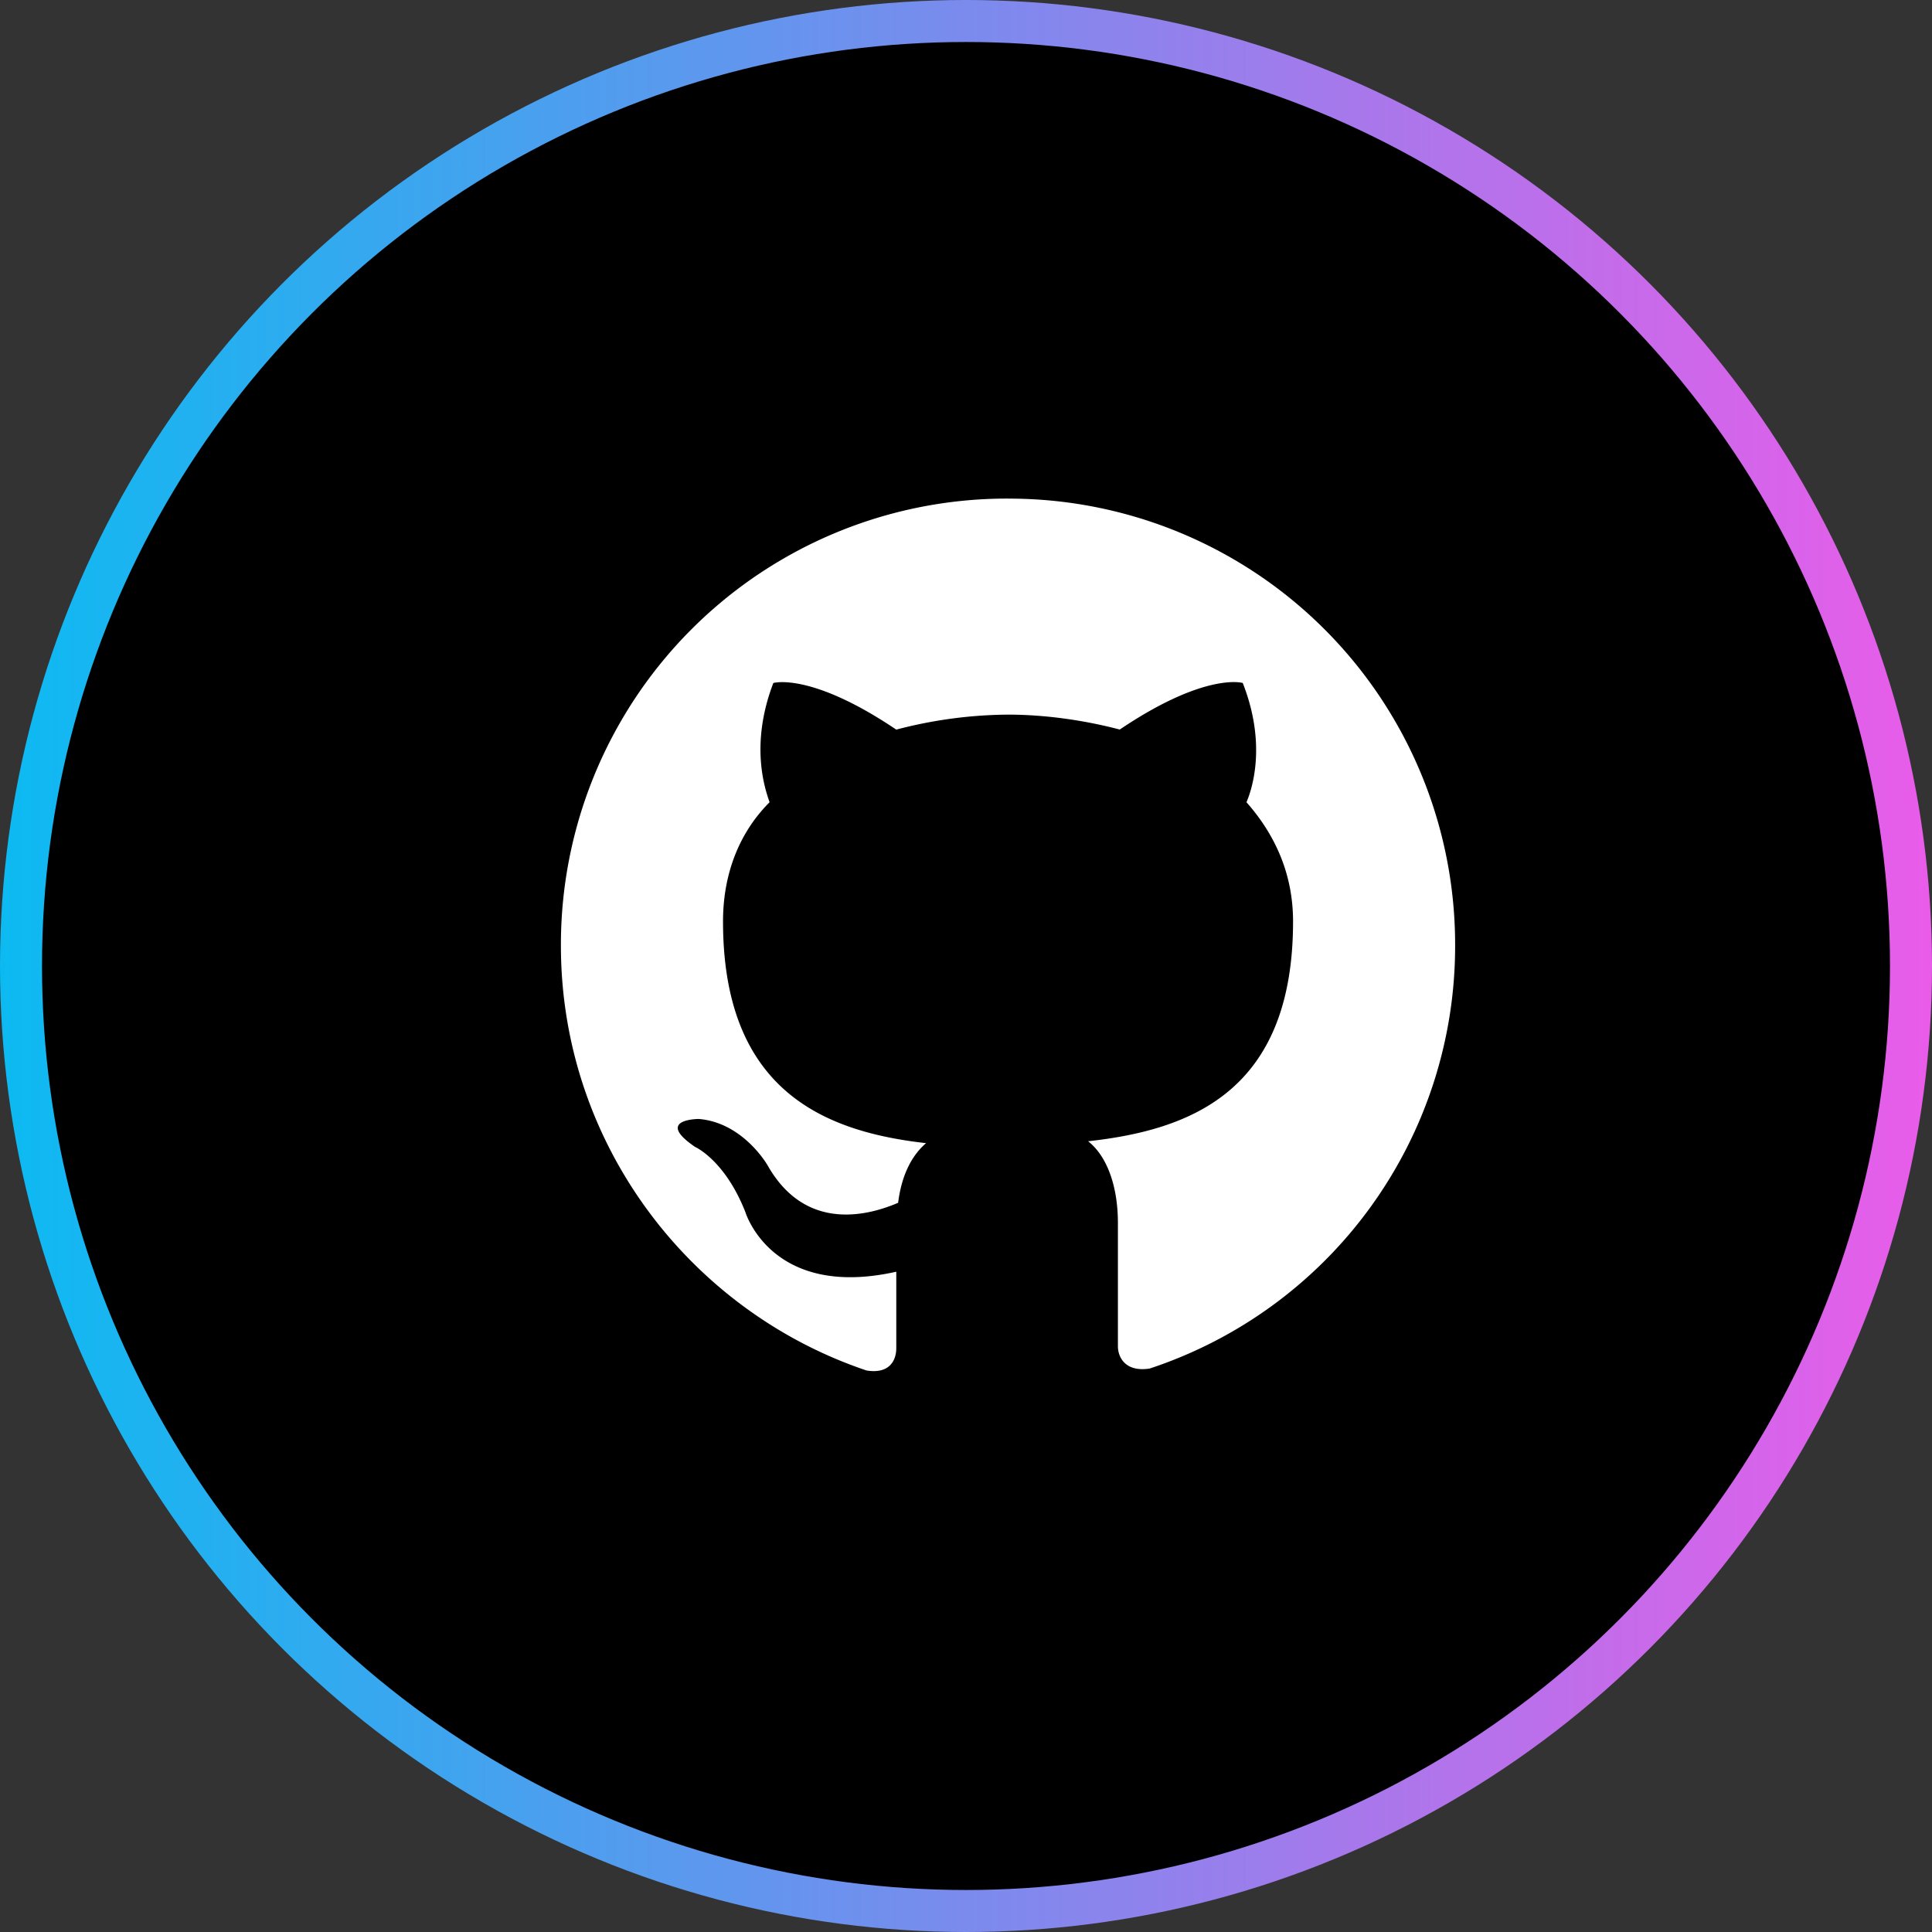 <svg xmlns="http://www.w3.org/2000/svg" width="46" height="46" fill="none"><rect width="100%" height="100%" fill="#333333" stroke="none"/><circle cx="23" cy="23" r="22.5" fill="currentColor" stroke="url(#a)"/><path fill="#fff" fill-rule="evenodd" d="M24.001 11.871a10.62 10.62 0 0 0-10.646 10.646c0 4.701 3.061 8.694 7.275 10.113.532.089.71-.222.71-.532v-1.819c-2.972.665-3.593-1.42-3.593-1.42-.488-1.241-1.198-1.552-1.198-1.552-.976-.665.089-.665.089-.665 1.064.088 1.641 1.109 1.641 1.109.931 1.64 2.484 1.153 3.105.887.089-.71.355-1.153.665-1.42-2.35-.266-4.834-1.197-4.834-5.278 0-1.153.399-2.13 1.108-2.839-.088-.266-.488-1.33.09-2.839 0 0 .886-.266 2.927 1.11A10.689 10.689 0 0 1 24 17.015c.887 0 1.819.134 2.661.355 2.04-1.375 2.928-1.109 2.928-1.109.576 1.464.222 2.529.089 2.84.665.753 1.109 1.685 1.109 2.838 0 4.08-2.484 4.968-4.88 5.234.4.31.71.976.71 1.952v2.927c0 .266.178.621.754.533a10.593 10.593 0 0 0 7.275-10.07A10.62 10.62 0 0 0 24 11.872Z" clip-rule="evenodd"/><defs><linearGradient id="a" x1="0" x2="46" y1="23" y2="23" gradientUnits="userSpaceOnUse"><stop stop-color="#0CBAF1"/><stop offset="1" stop-color="#E95CE9"/></linearGradient></defs></svg>